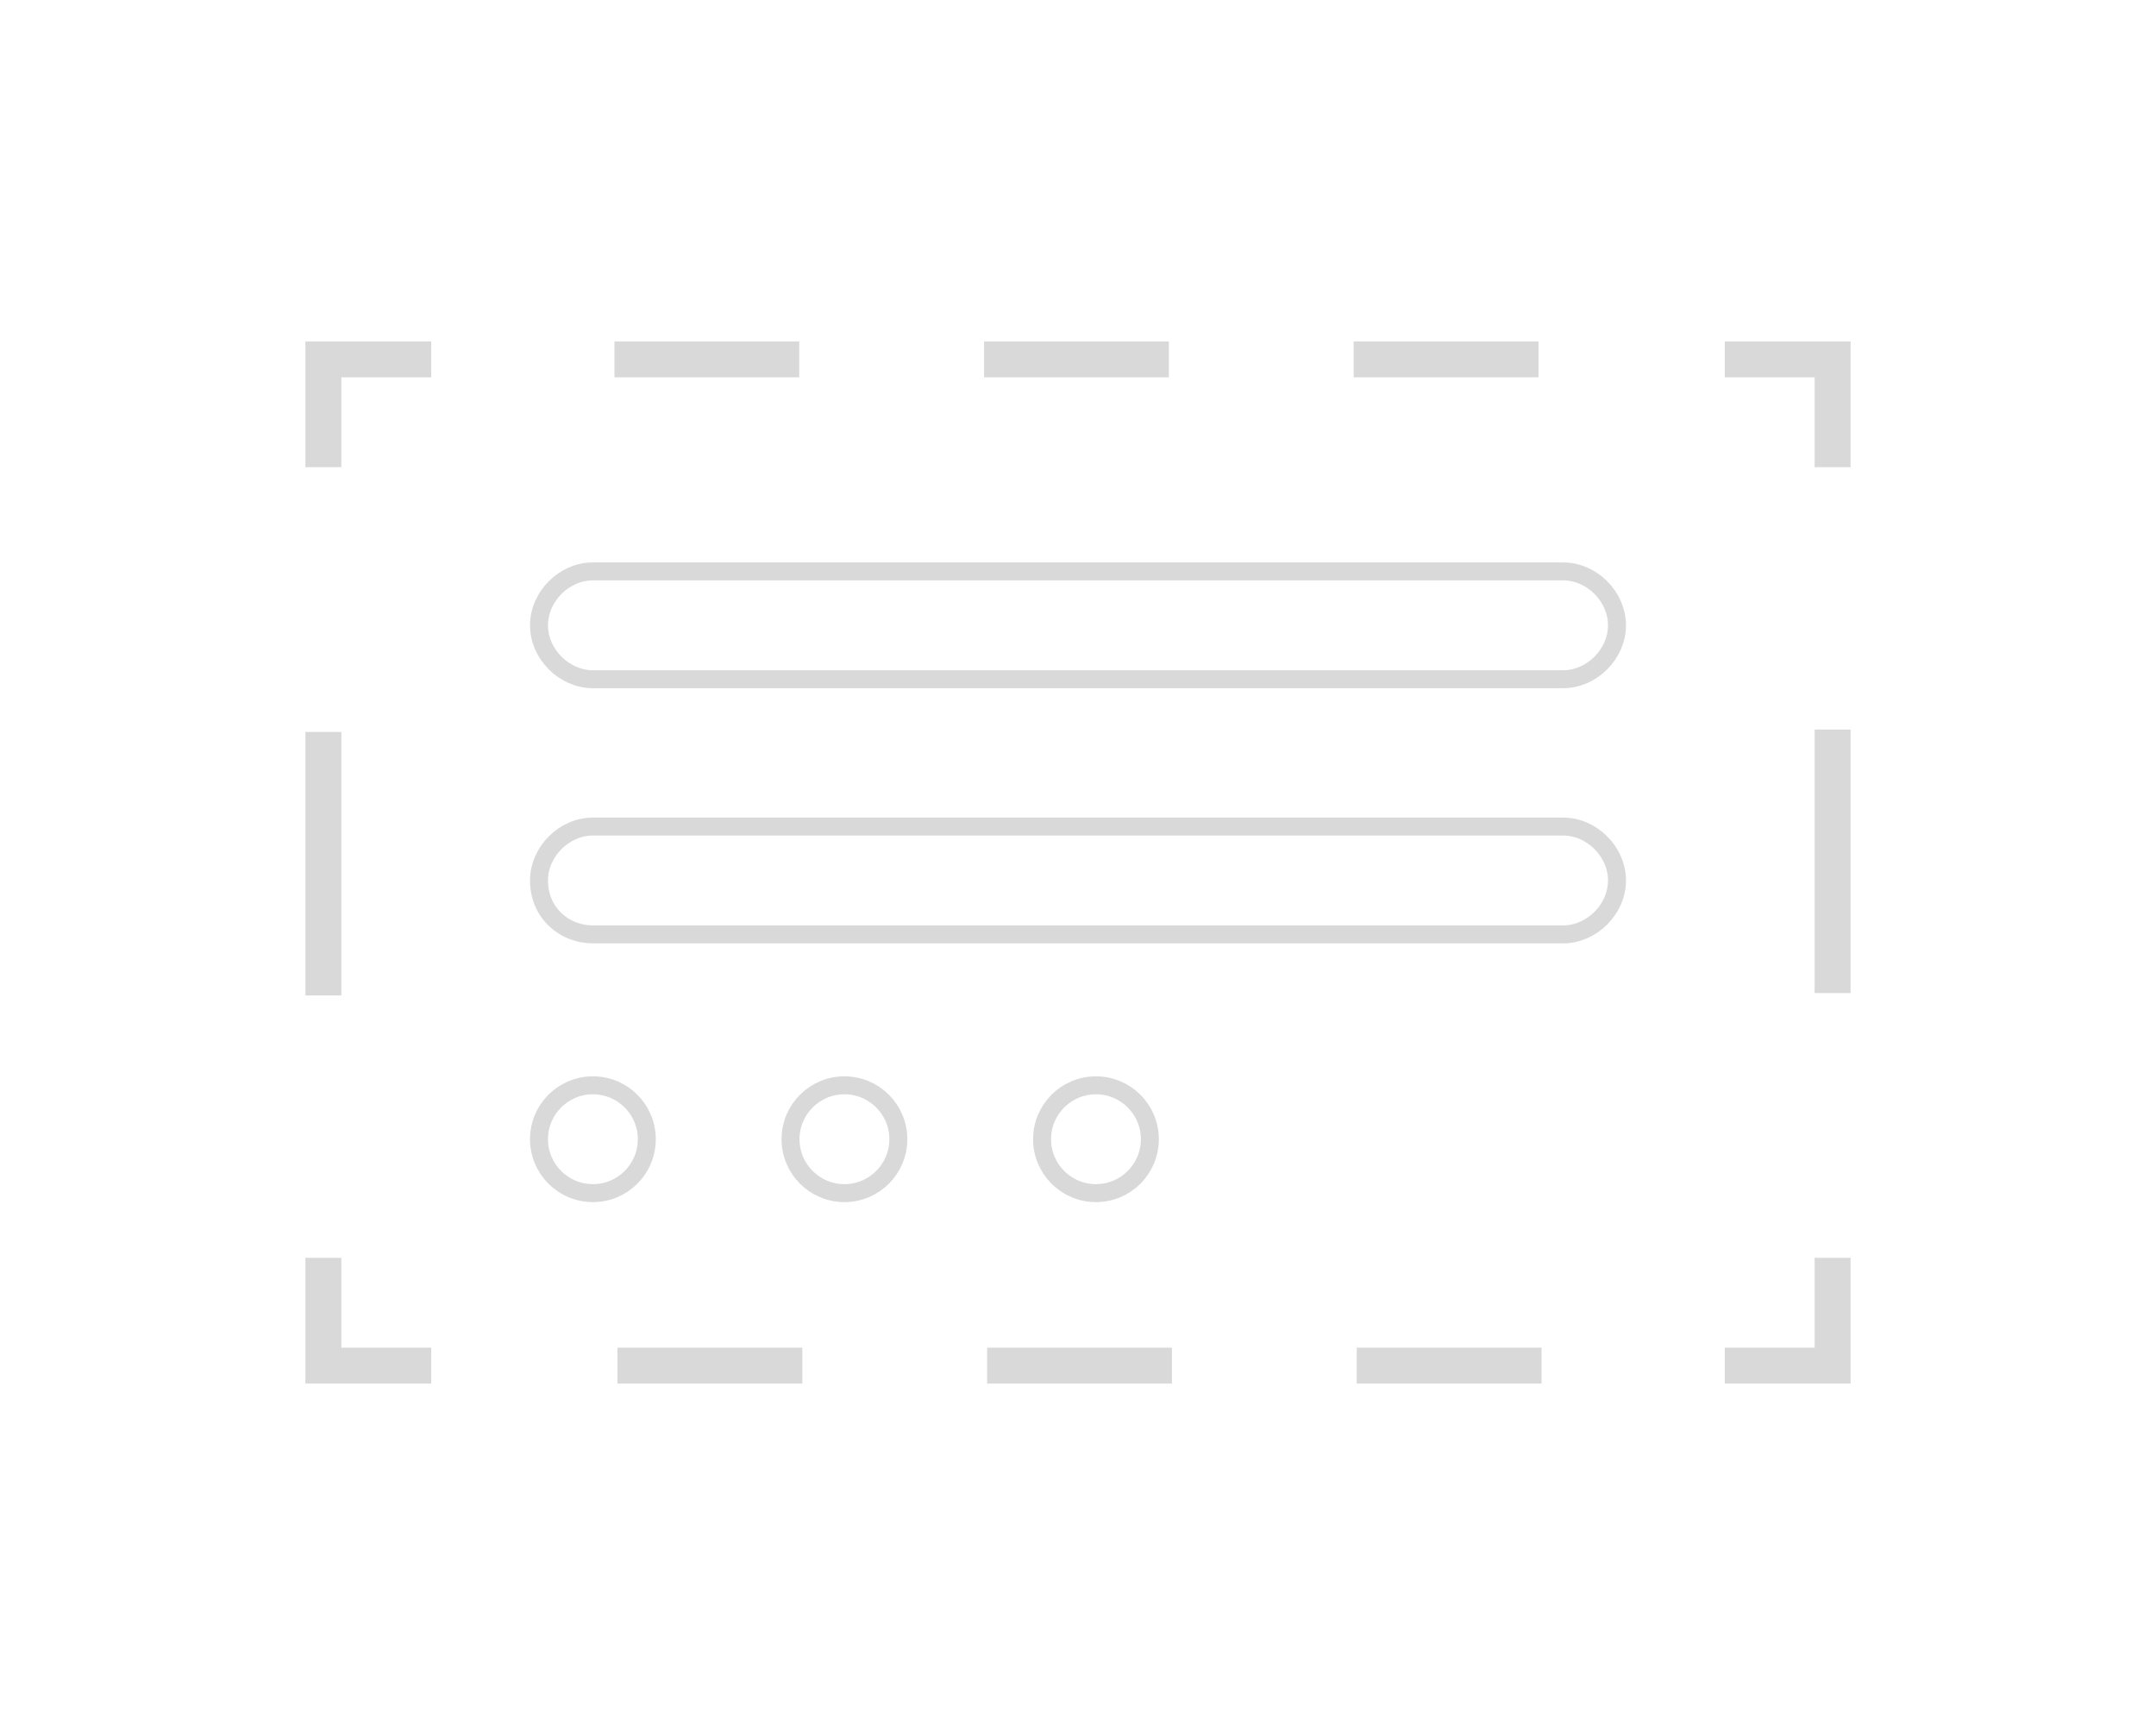 <?xml version="1.0" encoding="utf-8"?>
<!-- Generator: Adobe Illustrator 22.0.1, SVG Export Plug-In . SVG Version: 6.00 Build 0)  -->
<svg version="1.1" id="图层_1" xmlns="http://www.w3.org/2000/svg" xmlns:xlink="http://www.w3.org/1999/xlink" x="0px" y="0px"
	 viewBox="0 0 60 48" style="enable-background:new 0 0 60 48;" xml:space="preserve">
<style type="text/css">
	.st0{fill:#D9D9D9;}
	.st1{fill:#404040;}
	.st2{fill:#666666;}
	.st3{fill:none;stroke:#D9D9D9;stroke-miterlimit:10;}
	.st4{fill:#333333;}
	.st5{fill:none;stroke:#D9D9D9;stroke-width:2;stroke-miterlimit:10;}
	.st6{fill:none;stroke:#D9D9D9;stroke-width:2;stroke-miterlimit:10;stroke-dasharray:3,3;}
	.st7{fill:none;stroke:#D9D9D9;stroke-width:2;stroke-miterlimit:10;stroke-dasharray:5.6,5.6;}
	.st8{fill:none;stroke:#D9D9D9;stroke-width:2;stroke-miterlimit:10;stroke-dasharray:6.286,6.286;}
	.st9{fill:none;stroke:#D9D9D9;stroke-width:2;stroke-miterlimit:10;stroke-dasharray:5.2,5.2;}
	.st10{fill:none;stroke:#D9D9D9;stroke-miterlimit:10;stroke-dasharray:6.286,6.286;}
	.st11{fill:none;stroke:#D9D9D9;stroke-miterlimit:10;stroke-dasharray:3,3;}
	.st12{fill:#9C9C9C;}
	.st13{fill:none;stroke:#D9D9D9;stroke-width:2;stroke-miterlimit:10;stroke-dasharray:6;}
	.st14{fill:none;stroke:#D9D9D9;stroke-width:2;stroke-miterlimit:10;stroke-dasharray:5.143,5.143;}
	.st15{fill:none;stroke:#D9D9D9;stroke-width:2;stroke-miterlimit:10;stroke-dasharray:7.333,7.333;}
	.st16{fill:none;stroke:#D9D9D9;stroke-miterlimit:10;stroke-dasharray:5.143,5.143;}
	.st17{fill:none;stroke:#D9D9D9;stroke-miterlimit:10;stroke-dasharray:7.333,7.333;}
	.st18{fill:none;stroke:#D9D9D9;stroke-width:0.5;stroke-miterlimit:10;}
	.st19{fill:#D9D9D9;stroke:#333333;stroke-miterlimit:10;}
	.st20{fill:none;stroke:#D9D9D9;stroke-miterlimit:10;stroke-dasharray:4.8,4.8;}
	.st21{fill:none;stroke:#D9D9D9;stroke-width:2;stroke-miterlimit:10;stroke-dasharray:4.8,4.8;}
	.st22{fill:#9C9C9C;stroke:#D9D9D9;stroke-width:0.5;stroke-miterlimit:10;}
	.st23{fill:none;stroke:#D9D9D9;stroke-miterlimit:10;stroke-dasharray:6.4,6.4;}
	.st24{fill:none;stroke:#D9D9D9;stroke-miterlimit:10;stroke-dasharray:6.2,6.2;}
	.st25{fill:none;stroke:#D9D9D9;stroke-miterlimit:10;stroke-dasharray:6,6;}
	.st26{fill:none;stroke:#D9D9D9;stroke-linecap:round;stroke-linejoin:round;stroke-miterlimit:10;}
	.st27{fill:#9F9F9F;}
	.st28{fill:#4D4D4D;}
	.st29{fill:#FFFFFF;}
	.st30{fill:#999999;}
</style>
<g>
	<g>
		<polyline class="st3" points="51,35 51,38 48,38 		"/>
		<line class="st16" x1="42.9" y1="38" x2="14.6" y2="38"/>
		<polyline class="st3" points="12,38 9,38 9,35 		"/>
		<line class="st17" x1="9" y1="27.7" x2="9" y2="16.7"/>
		<polyline class="st3" points="9,13 9,10 12,10 		"/>
		<line class="st16" x1="17.1" y1="10" x2="45.4" y2="10"/>
		<polyline class="st3" points="48,10 51,10 51,13 		"/>
		<line class="st17" x1="51" y1="20.3" x2="51" y2="31.3"/>
	</g>
</g>
<g>
	<circle class="st18" cx="16.5" cy="31.7" r="1.5"/>
	<circle class="st18" cx="23.5" cy="31.7" r="1.5"/>
	<circle class="st18" cx="30.5" cy="31.7" r="1.5"/>
</g>
<path class="st18" d="M16.5,18.9h27c0.8,0,1.5-0.7,1.5-1.5v0c0-0.8-0.7-1.5-1.5-1.5h-27c-0.8,0-1.5,0.7-1.5,1.5v0
	C15,18.2,15.7,18.9,16.5,18.9z"/>
<path class="st18" d="M16.5,26h27c0.8,0,1.5-0.7,1.5-1.5v0c0-0.8-0.7-1.5-1.5-1.5h-27c-0.8,0-1.5,0.7-1.5,1.5v0
	C15,25.4,15.7,26,16.5,26z"/>
</svg>
